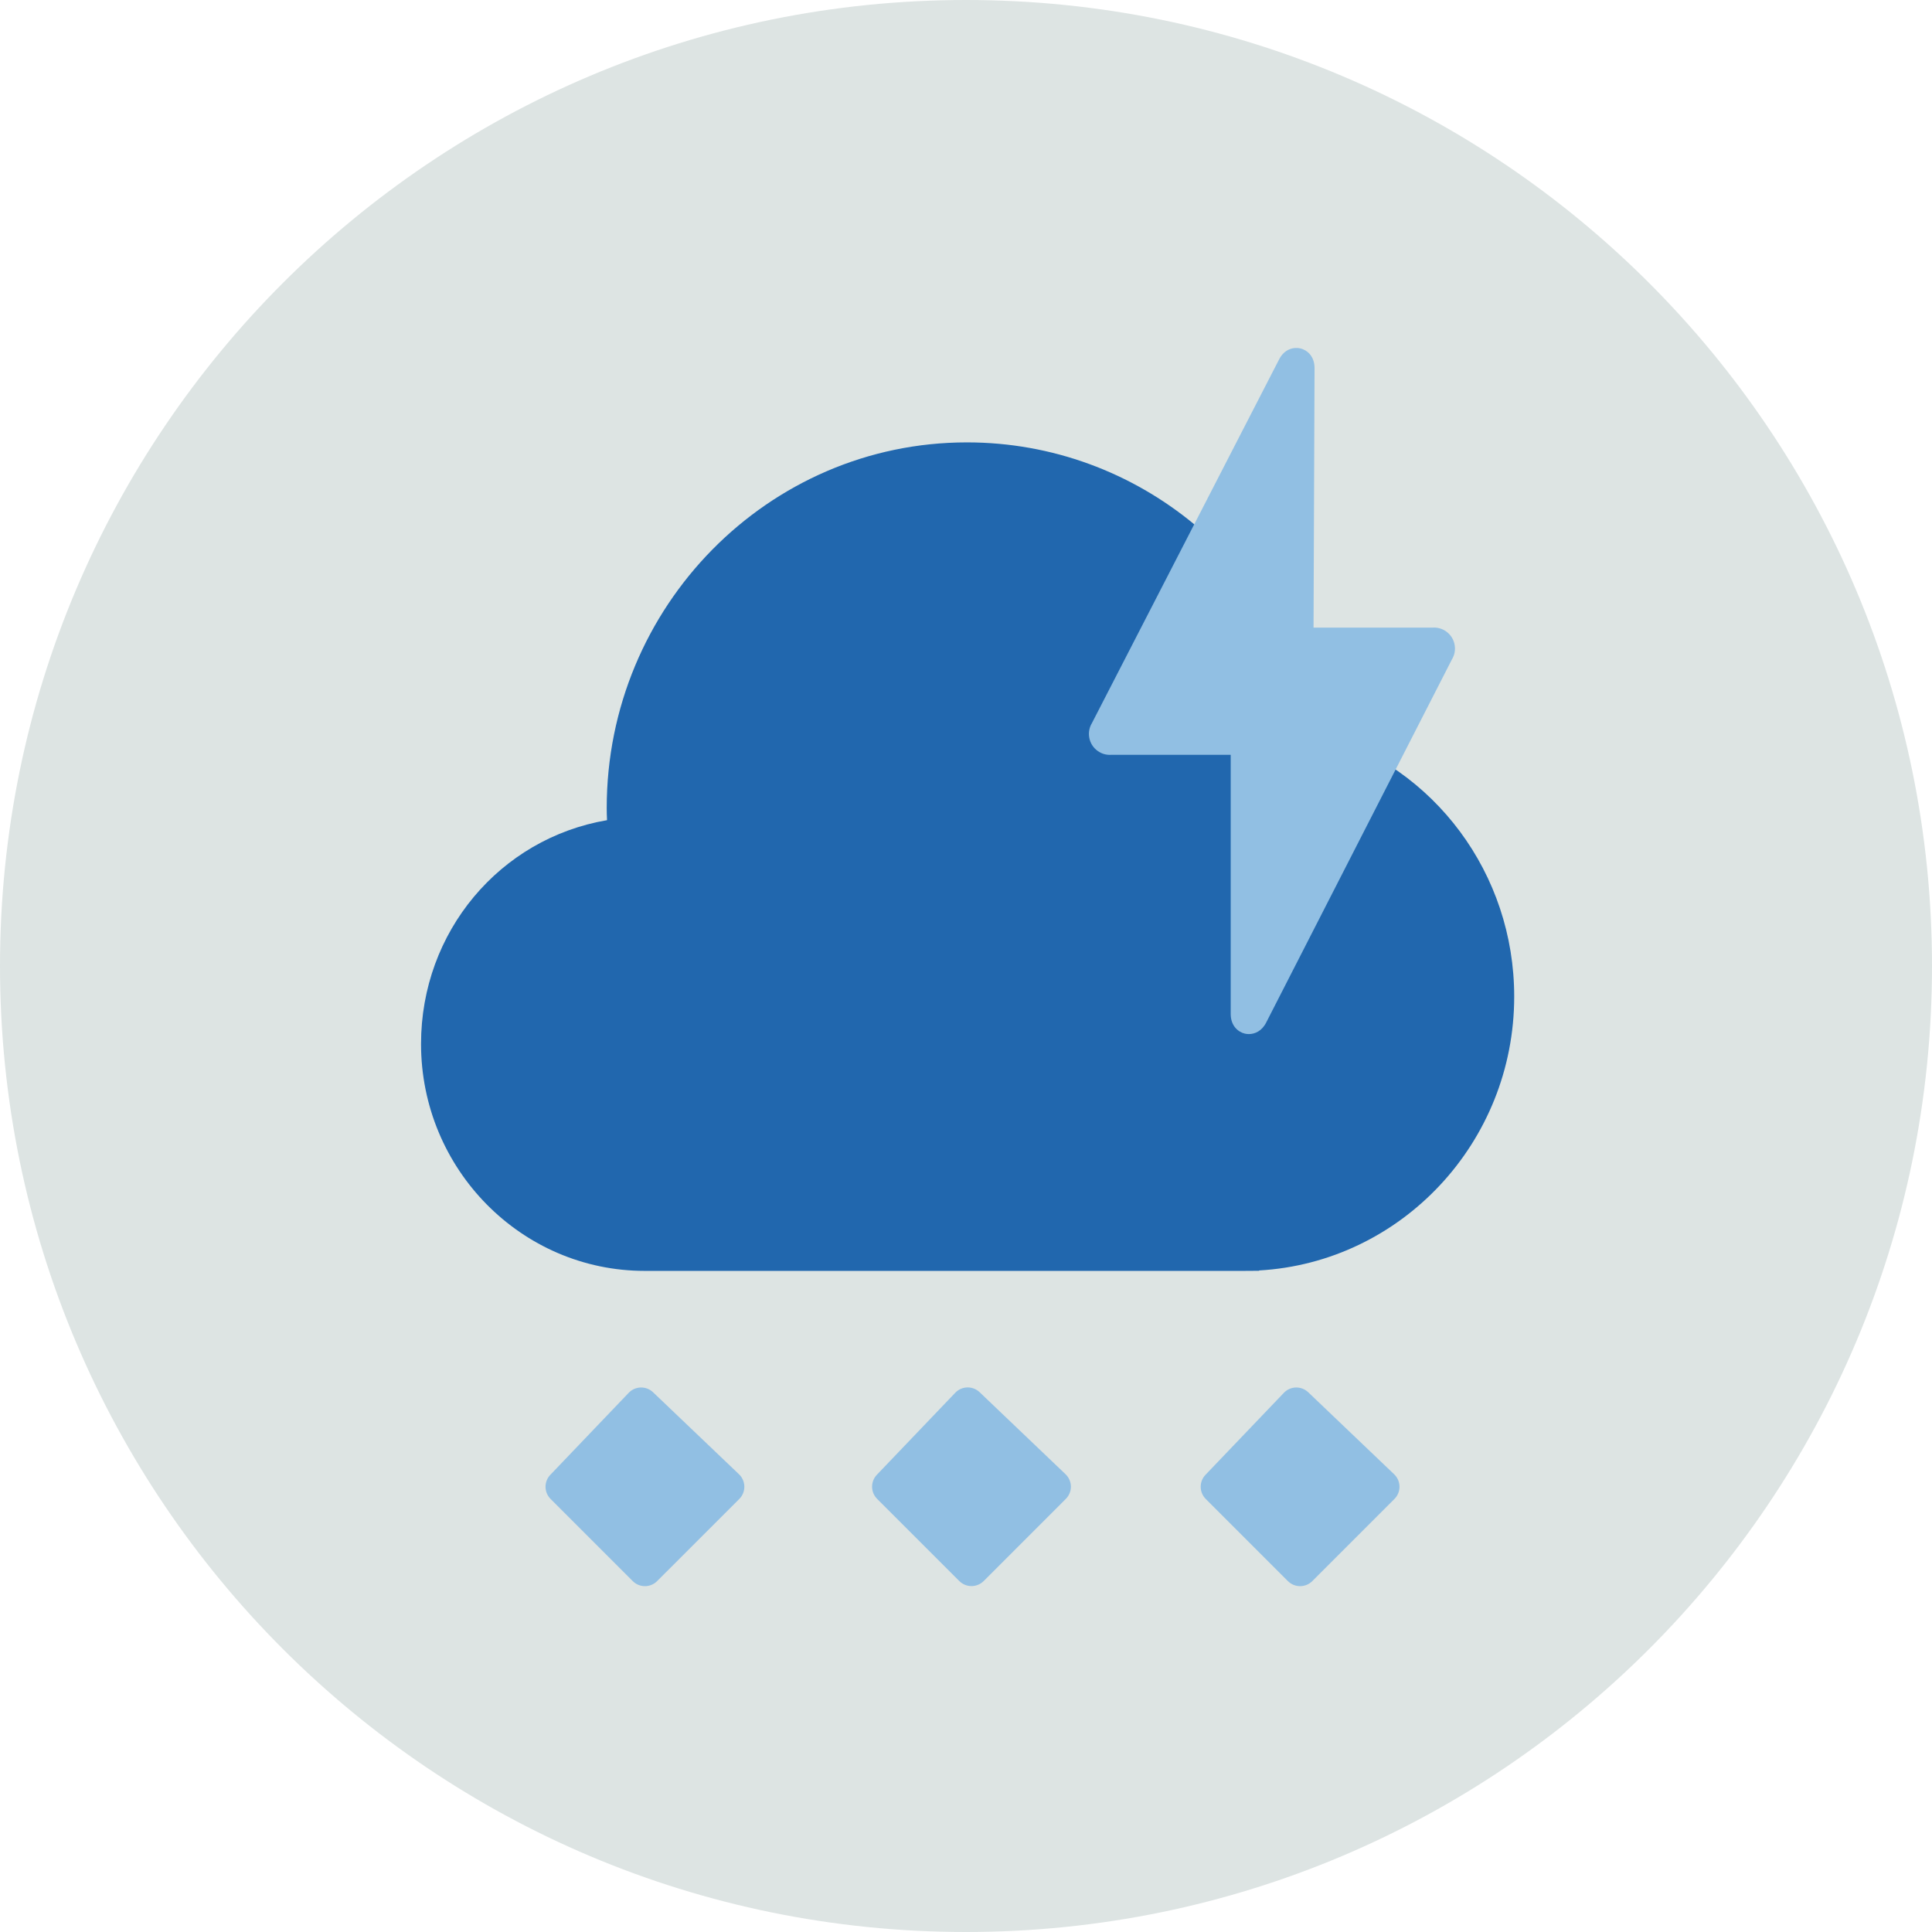 <?xml version="1.0" encoding="UTF-8"?>
<svg width="140px" height="140px" viewBox="0 0 140 140" version="1.1" xmlns="http://www.w3.org/2000/svg" xmlns:xlink="http://www.w3.org/1999/xlink">
    <title>pictogram/light/environment/weather/hailstorm</title>
    <g id="pictogram/light/environment/weather/hailstorm" stroke="none" stroke-width="1" fill="none" fill-rule="evenodd">
        <g id="hailstorm" transform="translate(-0, 0)">
            <path d="M140,70 C140,108.66 108.66,140 70,140 C31.34,140 0,108.66 0,70 C0,31.34 31.34,0 70,0 C108.66,0 140,31.34 140,70" id="circle" fill="#DDE4E3"></path>
            <g id="picto" transform="translate(30.51, 25.214)">
                <path d="M65.083,27.921 C62.578,15.659 51.965,6.843 39.555,6.843 C25.163,6.843 13.455,18.729 13.455,33.338 C13.455,33.637 13.464,33.932 13.478,34.219 C5.713,35.542 0,42.307 0,50.43 C0,59.5 7.271,66.879 16.21,66.879 L59.625,66.879 C59.739,66.879 59.852,66.878 59.965,66.876 L60.729,66.872 L60.729,66.848 C71.02,66.265 79.215,57.584 79.215,46.998 C79.215,38.103 73.444,30.372 65.083,27.921" id="Fill-4" fill="#2167AE"></path>
                <path d="M74.287,20.545 C73.997,20.337 73.648,20.24 73.299,20.265 L64.674,20.265 L64.747,1.463 L64.747,1.459 C64.747,0.585 64.196,0.145 63.723,0.033 C63.251,-0.079 62.56,0.068 62.175,0.837 L48.613,27.188 C48.428,27.496 48.359,27.855 48.417,28.212 C48.482,28.613 48.7,28.964 49.029,29.201 C49.319,29.41 49.664,29.508 50.02,29.483 L58.671,29.483 L58.671,48.26 C58.671,49.133 59.223,49.574 59.695,49.686 C59.785,49.707 59.883,49.719 59.985,49.719 C60.42,49.719 60.932,49.503 61.245,48.878 L74.708,22.558 C74.892,22.252 74.961,21.893 74.902,21.536 C74.837,21.135 74.62,20.784 74.287,20.545" id="Fill-6" fill="#91BFE3"></path>
                <path d="M16.814,75.675 C16.316,75.199 15.524,75.216 15.047,75.716 L9.368,81.658 C8.898,82.149 8.907,82.925 9.388,83.406 L15.341,89.359 C15.585,89.603 15.905,89.725 16.225,89.725 C16.544,89.725 16.864,89.603 17.108,89.359 L23.062,83.406 C23.3,83.168 23.432,82.844 23.428,82.508 C23.424,82.171 23.284,81.85 23.041,81.617 L16.814,75.675 Z" id="Fill-8" fill="#91BFE3"></path>
                <path d="M40.477,75.67 C39.978,75.194 39.188,75.211 38.711,75.711 L33.031,81.653 C32.562,82.145 32.571,82.92 33.05,83.401 L39.004,89.354 C39.239,89.588 39.556,89.72 39.888,89.72 C40.219,89.72 40.538,89.588 40.772,89.354 L46.724,83.401 C46.962,83.163 47.094,82.839 47.091,82.503 C47.087,82.166 46.947,81.845 46.703,81.613 L40.477,75.67 Z" id="Fill-10" fill="#91BFE3"></path>
                <path d="M70.516,81.618 L64.29,75.675 C63.79,75.2 63,75.216 62.523,75.716 L56.843,81.658 C56.374,82.149 56.383,82.926 56.863,83.406 L62.816,89.359 C63.051,89.593 63.369,89.725 63.7,89.725 C64.032,89.725 64.349,89.593 64.584,89.359 L70.537,83.406 C70.775,83.168 70.907,82.844 70.903,82.508 C70.899,82.171 70.759,81.85 70.516,81.618" id="Fill-12" fill="#91BFE3"></path>
            </g>
        </g>
    </g>
</svg>
